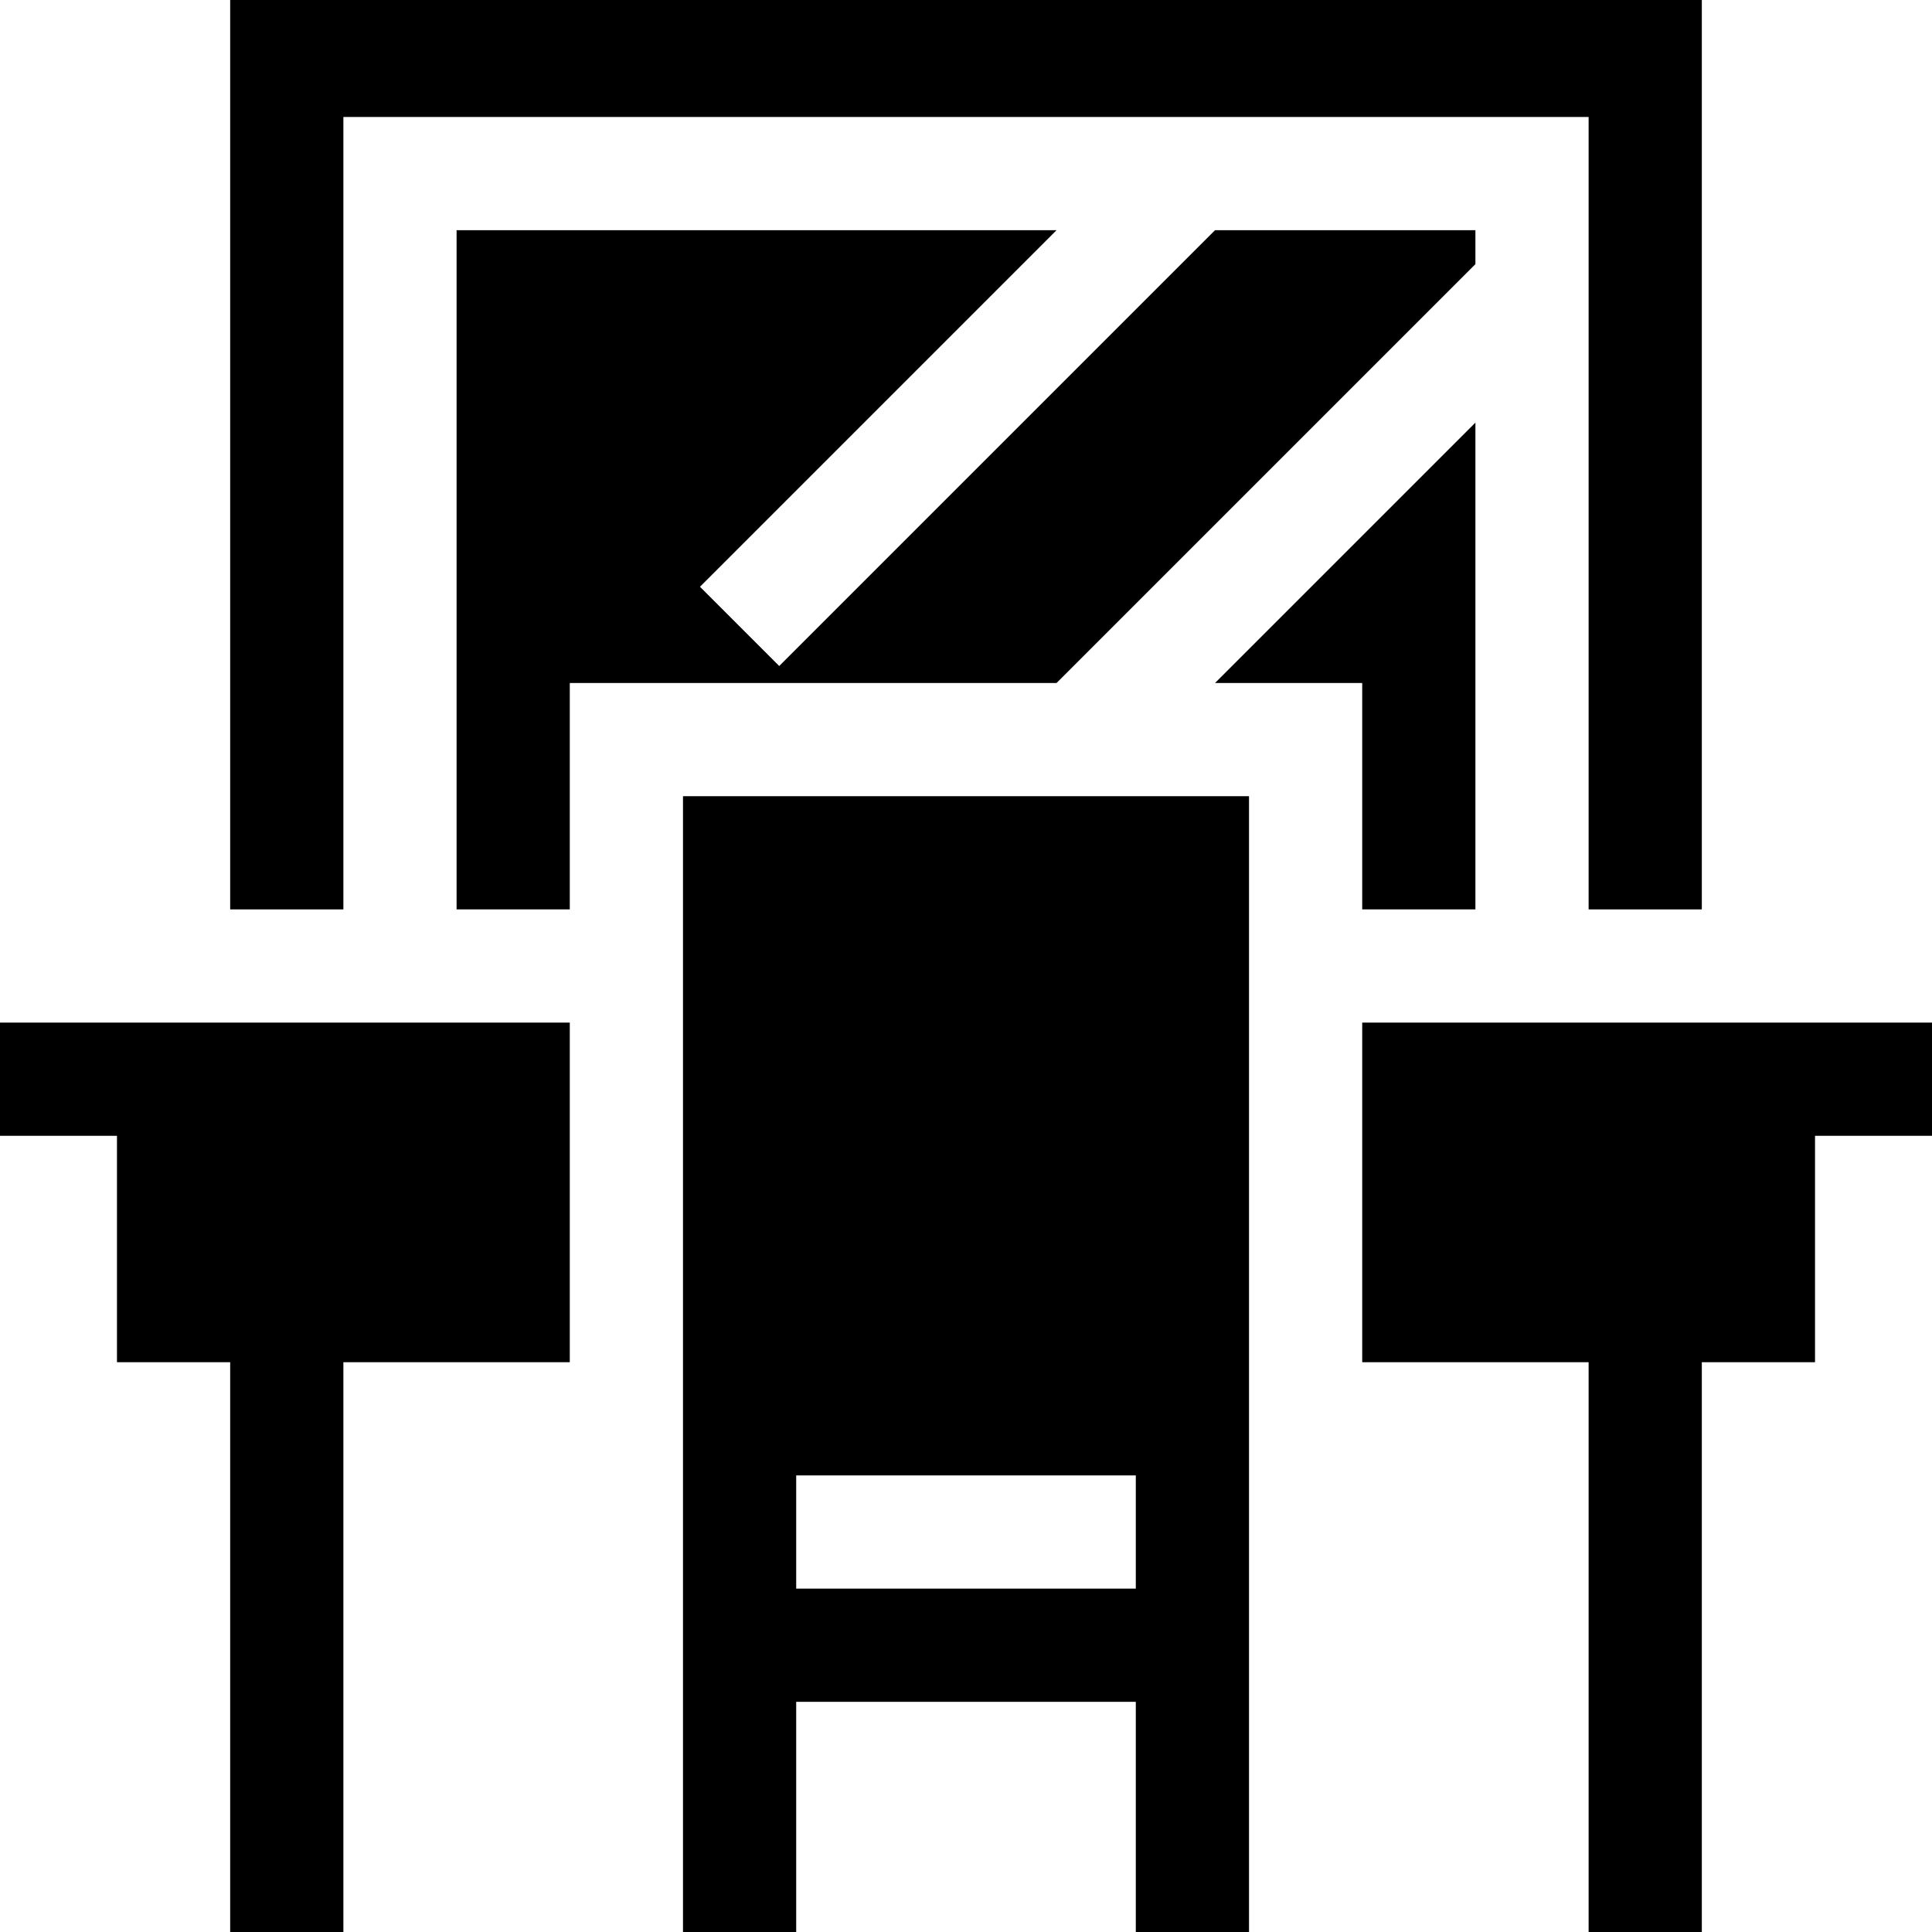 <svg height="512pt" viewBox="0 0 512 512" width="512pt" xmlns="http://www.w3.org/2000/svg"><path d="m181 376v136h30v-61h90v61h30v-301h-150zm30 15h90v30h-90zm0 0"/><path d="m0 271v30h31v60h30v151h30v-151h60v-90zm0 0"/><path d="m466 271h-105v90h60v151h30v-151h30v-60h31v-30zm0 0"/><path d="m391 70v-9h-69l-115.5 115.5-21-21 94.5-94.5h-159v180h30v-60h129zm0 0"/><path d="m91 31h330v210h30v-241h-390v241h30zm0 0"/><path d="m391 241v-129l-69 69h39v60zm0 0"/></svg>